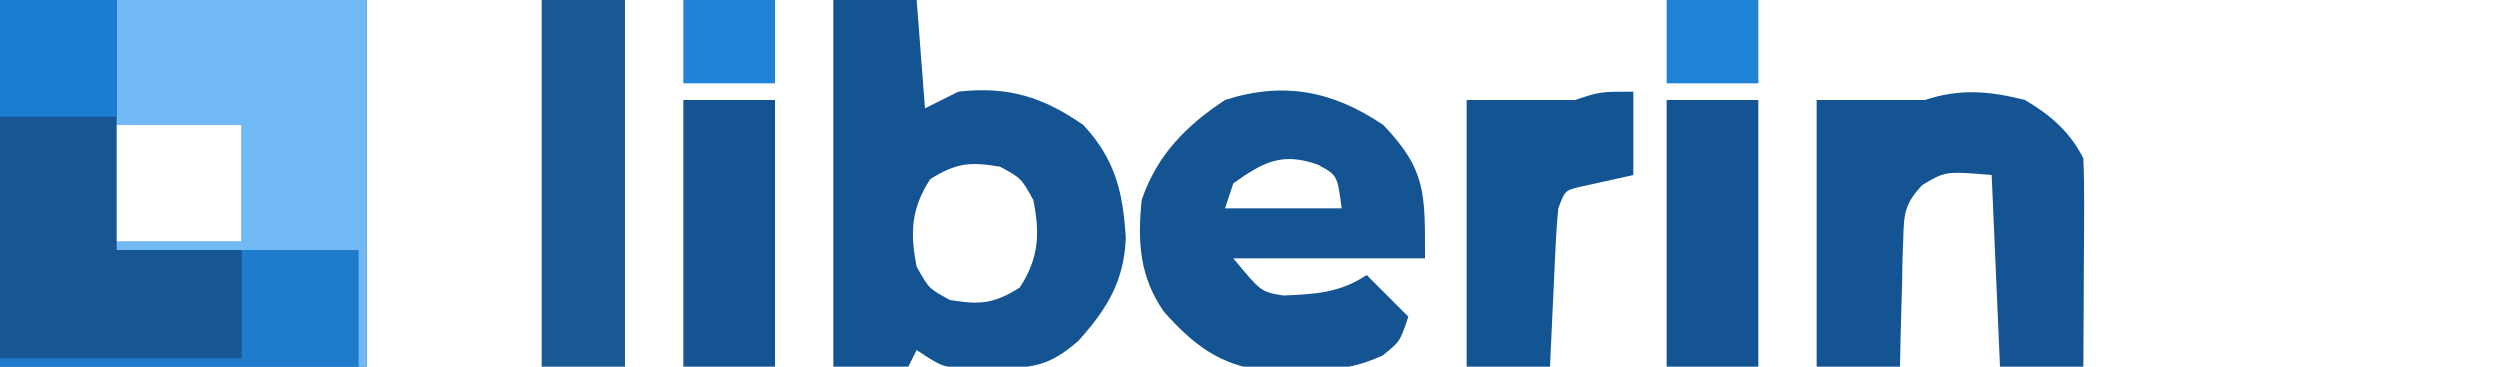 <?xml version="1.0" encoding="UTF-8"?>
<svg version="1.1" xmlns="http://www.w3.org/2000/svg" width="300" height="44">
<path d="M0 0 C14.52 0 29.04 0 44 0 C44 14.52 44 29.04 44 44 C29.48 44 14.96 44 0 44 C0 29.48 0 14.96 0 0 Z M14 15 C14 19.62 14 24.24 14 29 C18.95 29 23.9 29 29 29 C29 24.38 29 19.76 29 15 C24.05 15 19.1 15 14 15 Z " fill="#175693" transform="translate(0,0)"/>
<path d="M0 0 C3.3 0 6.6 0 10 0 C10.33 4.29 10.66 8.58 11 13 C12.32 12.34 13.64 11.68 15 11 C20.936 10.315 25.176 11.644 30 15 C33.836 19.131 34.76 23.06 35.098 28.539 C34.89 33.762 32.838 37.06 29.438 40.875 C25.79 44.055 23.84 44.159 19.062 44.188 C17.471 44.209 17.471 44.209 15.848 44.23 C13 44 13 44 10 42 C9.67 42.66 9.34 43.32 9 44 C6.03 44 3.06 44 0 44 C0 29.48 0 14.96 0 0 Z M11.625 21.5 C9.346 25.006 9.182 27.929 10 32 C11.46 34.627 11.46 34.627 14 36 C17.601 36.6 19.279 36.456 22.375 34.5 C24.654 30.994 24.818 28.071 24 24 C22.54 21.373 22.54 21.373 20 20 C16.399 19.4 14.721 19.544 11.625 21.5 Z " fill="#145492" transform="translate(100,0)"/>
<path d="M0 0 C5.161 5.425 5 8.153 5 16 C-2.59 16 -10.18 16 -18 16 C-14.677 20.03 -14.677 20.03 -12 20.461 C-8.22 20.299 -5.252 20.168 -2 18 C-0.35 19.65 1.3 21.3 3 23 C2 26 2 26 -0.098 27.66 C-3.715 29.33 -6.462 29.433 -10.438 29.438 C-11.715 29.457 -12.992 29.476 -14.309 29.496 C-19.7 28.772 -22.727 26.41 -26.312 22.438 C-29.264 18.174 -29.51 14.048 -29 9 C-27.173 3.627 -23.676 0.087 -19 -3 C-11.924 -5.272 -6.043 -4.073 0 0 Z M-18 7 C-18.33 7.99 -18.66 8.98 -19 10 C-14.38 10 -9.76 10 -5 10 C-5.519 6.017 -5.519 6.017 -7.875 4.75 C-12.189 3.227 -14.433 4.466 -18 7 Z " fill="#145492" transform="translate(166,15)"/>
<path d="M0 0 C3.012 1.777 5.411 3.822 7 7 C7.085 8.886 7.107 10.776 7.098 12.664 C7.094 13.786 7.091 14.907 7.088 16.062 C7.075 17.826 7.075 17.826 7.062 19.625 C7.058 20.808 7.053 21.992 7.049 23.211 C7.037 26.141 7.021 29.07 7 32 C3.7 32 0.4 32 -3 32 C-3.495 20.615 -3.495 20.615 -4 9 C-9.55 8.541 -9.55 8.541 -12.337 10.208 C-14.432 12.465 -14.532 13.619 -14.609 16.668 C-14.642 17.561 -14.674 18.453 -14.707 19.373 C-14.728 20.766 -14.728 20.766 -14.75 22.188 C-14.78 23.128 -14.809 24.068 -14.84 25.037 C-14.911 27.358 -14.958 29.679 -15 32 C-18.3 32 -21.6 32 -25 32 C-25 21.44 -25 10.88 -25 0 C-20.667 0 -16.333 0 -12 0 C-7.811 -1.396 -4.263 -1.082 0 0 Z " fill="#145492" transform="translate(243,12)"/>
<path d="M0 0 C9.9 0 19.8 0 30 0 C30 14.52 30 29.04 30 44 C29.67 44 29.34 44 29 44 C29 39.38 29 34.76 29 30 C19.43 30 9.86 30 0 30 C0 29.67 0 29.34 0 29 C4.95 29 9.9 29 15 29 C15 24.38 15 19.76 15 15 C10.05 15 5.1 15 0 15 C0 10.05 0 5.1 0 0 Z " fill="#72BAF6" transform="translate(14,0)"/>
<path d="M0 0 C3.3 0 6.6 0 10 0 C10 14.52 10 29.04 10 44 C6.7 44 3.4 44 0 44 C0 29.48 0 14.96 0 0 Z " fill="#1C5A96" transform="translate(65,0)"/>
<path d="M0 0 C0 3.3 0 6.6 0 10 C-2.051 10.456 -4.102 10.911 -6.152 11.367 C-8.207 11.83 -8.207 11.83 -9 14 C-9.151 15.447 -9.249 16.899 -9.316 18.352 C-9.358 19.202 -9.4 20.053 -9.443 20.93 C-9.483 21.819 -9.522 22.709 -9.562 23.625 C-9.606 24.522 -9.649 25.419 -9.693 26.344 C-9.8 28.562 -9.9 30.781 -10 33 C-13.3 33 -16.6 33 -20 33 C-20 22.44 -20 11.88 -20 1 C-15.667 1 -11.333 1 -7 1 C-4 0 -4 0 0 0 Z " fill="#135492" transform="translate(196,11)"/>
<path d="M0 0 C3.63 0 7.26 0 11 0 C11 10.56 11 21.12 11 32 C7.37 32 3.74 32 0 32 C0 21.44 0 10.88 0 0 Z " fill="#145492" transform="translate(200,12)"/>
<path d="M0 0 C3.63 0 7.26 0 11 0 C11 10.56 11 21.12 11 32 C7.37 32 3.74 32 0 32 C0 21.44 0 10.88 0 0 Z " fill="#145492" transform="translate(82,12)"/>
<path d="M0 0 C4.62 0 9.24 0 14 0 C14 4.62 14 9.24 14 14 C-0.19 14 -14.38 14 -29 14 C-29 13.67 -29 13.34 -29 13 C-19.43 13 -9.86 13 0 13 C0 8.71 0 4.42 0 0 Z " fill="#1F7CCC" transform="translate(29,30)"/>
<path d="M0 0 C4.62 0 9.24 0 14 0 C14 4.62 14 9.24 14 14 C9.38 14 4.76 14 0 14 C0 9.38 0 4.76 0 0 Z " fill="#197ED2" transform="translate(0,0)"/>
<path d="M0 0 C3.63 0 7.26 0 11 0 C11 3.3 11 6.6 11 10 C7.37 10 3.74 10 0 10 C0 6.7 0 3.4 0 0 Z " fill="#1F83D5" transform="translate(200,0)"/>
<path d="M0 0 C3.63 0 7.26 0 11 0 C11 3.3 11 6.6 11 10 C7.37 10 3.74 10 0 10 C0 6.7 0 3.4 0 0 Z " fill="#1F84D6" transform="translate(82,0)"/>
</svg>
